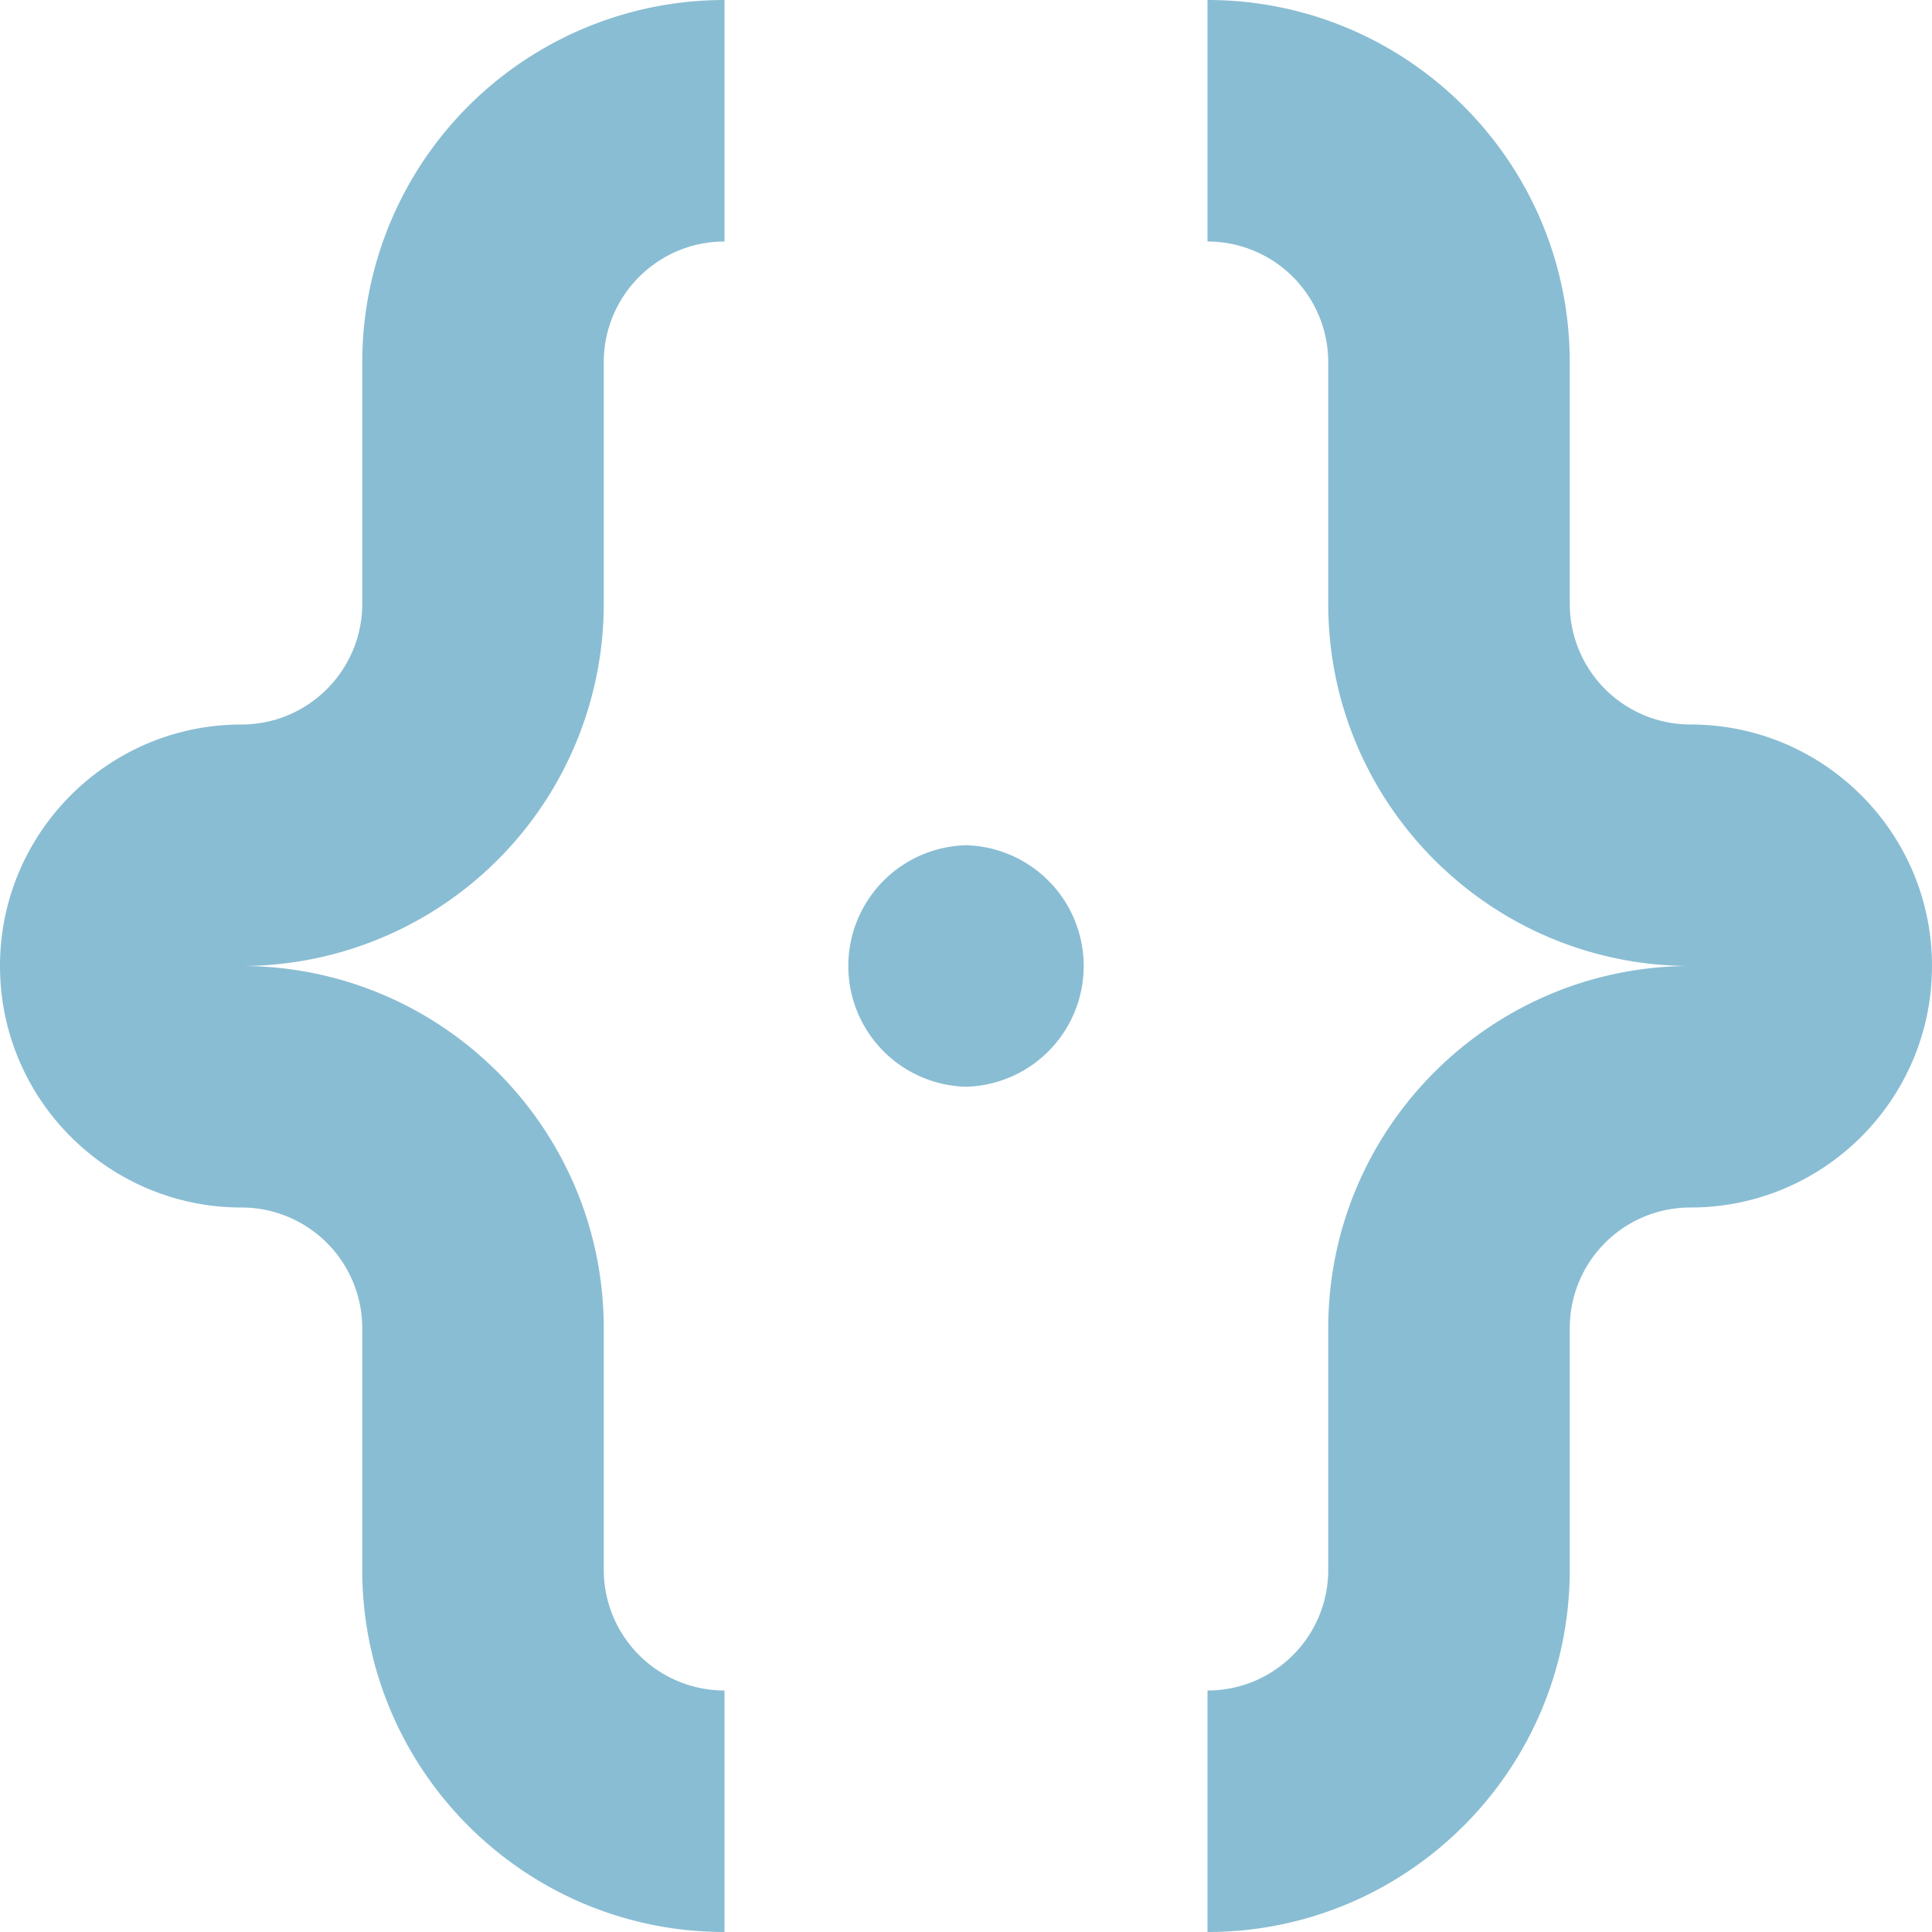 <?xml version="1.0" standalone="no"?><!DOCTYPE svg PUBLIC "-//W3C//DTD SVG 1.1//EN" "http://www.w3.org/Graphics/SVG/1.1/DTD/svg11.dtd"><svg t="1591339298179" class="icon" viewBox="0 0 1024 1024" version="1.1" xmlns="http://www.w3.org/2000/svg" p-id="8454" xmlns:xlink="http://www.w3.org/1999/xlink" width="64" height="64"><defs><style type="text/css"></style></defs><path d="M896 384c70.656 0 128 57.344 128 128s-57.344 128-128 128c-35.392 0-64 28.608-64 64v128c0 105.984-86.016 192-192 192v-128c35.392 0 64-28.608 64-64v-128c0-105.984 86.016-192 192-192-105.984 0-192-85.952-192-192V192a64 64 0 0 0-64-64V0c105.984 0 192 85.952 192 192v128a64 64 0 0 0 64 64zM192 192a192 192 0 0 1 192-192v128c-35.328 0-64 28.672-64 64v128a192 192 0 0 1-192 192c106.048 0 192 86.016 192 192v128a64 64 0 0 0 64 64v128c-106.048 0-192-86.016-192-192v-128a64 64 0 0 0-64-64c-70.656 0-128-57.344-128-128s57.344-128 128-128c35.328 0 64-28.672 64-64V192z m320 256a64.021 64.021 0 0 1 0 128 64.021 64.021 0 0 1 0-128z" p-id="8455" fill="#89bdd3"></path></svg>